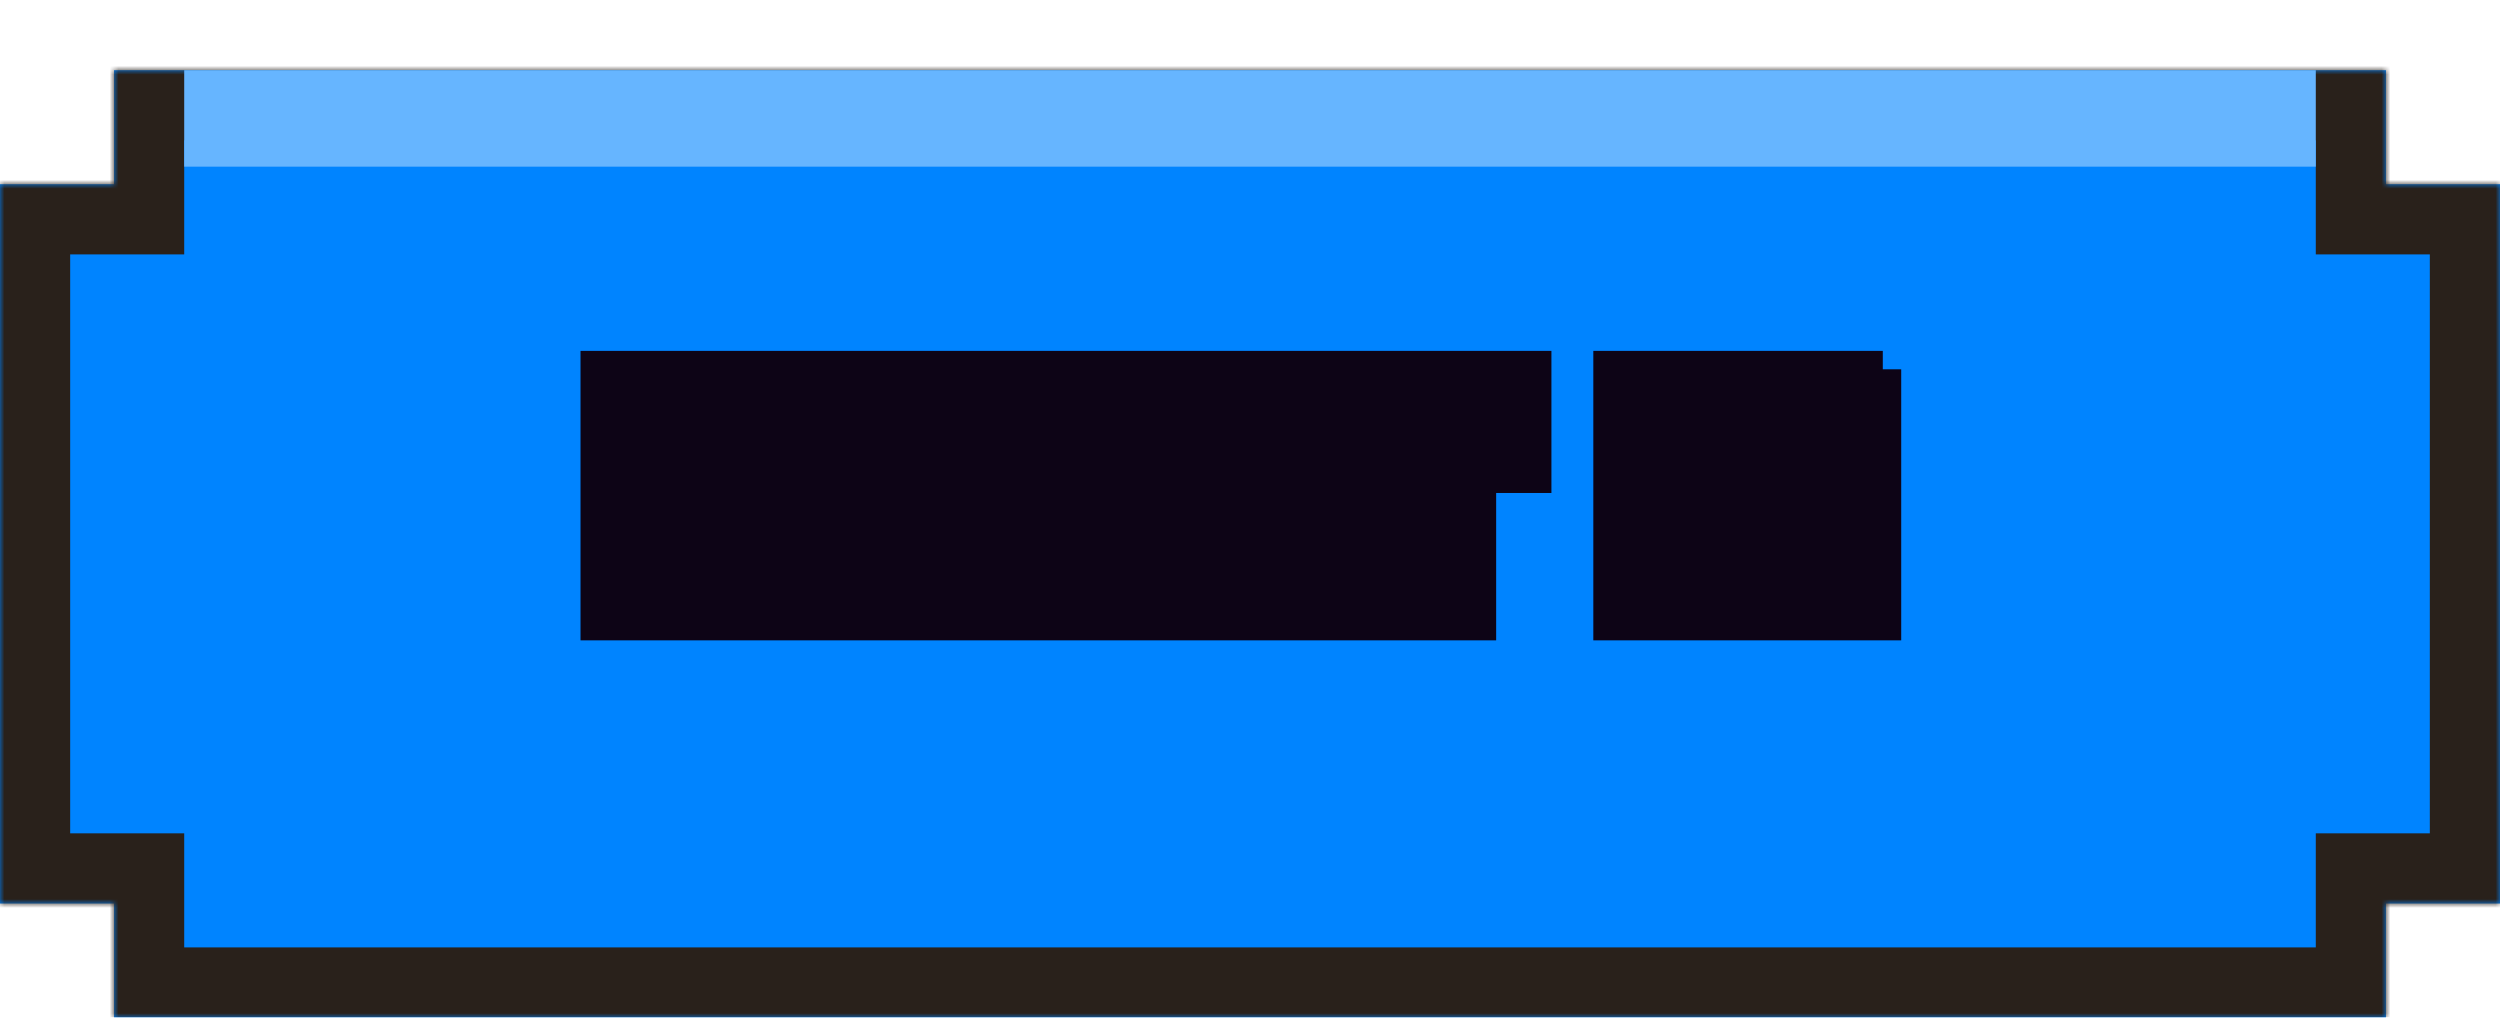 <svg width="285" height="116" viewBox="0 0 285 116" fill="none" xmlns="http://www.w3.org/2000/svg">
<g filter="url(#filter0_d_49_532)">
<mask id="path-1-inside-1_49_532" fill="white">
<path fill-rule="evenodd" clip-rule="evenodd" d="M13 0H272V13H285V95H272V108H13V95H0V13H13V0Z"/>
</mask>
<path fill-rule="evenodd" clip-rule="evenodd" d="M13 0H272V13H285V95H272V108H13V95H0V13H13V0Z" fill="#0084FF"/>
<path d="M272 0H280V-8H272V0ZM13 0V-8H5V0H13ZM272 13H264V21H272V13ZM285 13H293V5H285V13ZM285 95V103H293V95H285ZM272 95V87H264V95H272ZM272 108V116H280V108H272ZM13 108H5V116H13V108ZM13 95H21V87H13V95ZM0 95H-8V103H0V95ZM0 13V5H-8V13H0ZM13 13V21H21V13H13ZM272 -8H13V8H272V-8ZM280 13V0H264V13H280ZM285 5H272V21H285V5ZM293 95V13H277V95H293ZM272 103H285V87H272V103ZM280 108V95H264V108H280ZM13 116H272V100H13V116ZM5 95V108H21V95H5ZM0 103H13V87H0V103ZM-8 13V95H8V13H-8ZM13 5H0V21H13V5ZM5 0V13H21V0H5Z" fill="#29211B" mask="url(#path-1-inside-1_49_532)"/>
</g>
<rect x="21" y="8" width="243" height="11" fill="#66B5FF"/>
<path d="M80.579 56.5H82.679V58.6H84.779V60.7H86.879V58.6H88.979V56.5H91.079V67H99.479V46H91.079V48.1H88.979V50.2H86.879V52.3H84.779V50.2H82.679V48.1H80.579V46H72.179V67H80.579V56.5ZM101.587 50.2H107.887V62.8H101.587V67H122.587V62.8H116.287V50.2H122.587V46H101.587V50.2ZM133.079 56.5H135.179V58.6H137.279V60.7H139.379V67H147.779V46H139.379V52.3H137.279V50.2H135.179V48.1H133.079V46H124.679V67H133.079V56.5ZM164.562 50.2H170.862V46H149.862V50.2H156.162V67H164.562V50.2ZM196.038 58.6H208.638V56.5H210.738V48.1H208.638V46H187.638V50.2H202.338V54.4H196.038H189.738V56.5H187.638V67H210.738V62.8H196.038V58.6Z" fill="white"/>
<path d="M80.579 56.5V50.5H74.579V56.5H80.579ZM82.679 56.5H88.679V50.5H82.679V56.5ZM82.679 58.6H76.679V64.6H82.679V58.6ZM84.779 58.6H90.779V52.6H84.779V58.6ZM84.779 60.7H78.779V66.7H84.779V60.7ZM86.879 60.7V66.7H92.879V60.7H86.879ZM86.879 58.6V52.6H80.879V58.6H86.879ZM88.979 58.6V64.6H94.979V58.6H88.979ZM88.979 56.5V50.5H82.979V56.5H88.979ZM91.079 56.5H97.079V50.5H91.079V56.5ZM91.079 67H85.079V73H91.079V67ZM99.479 67V73H105.479V67H99.479ZM99.479 46H105.479V40H99.479V46ZM91.079 46V40H85.079V46H91.079ZM91.079 48.1V54.1H97.079V48.1H91.079ZM88.979 48.1V42.1H82.979V48.1H88.979ZM88.979 50.2V56.2H94.979V50.2H88.979ZM86.879 50.2V44.2H80.879V50.2H86.879ZM86.879 52.3V58.3H92.879V52.3H86.879ZM84.779 52.3H78.779V58.3H84.779V52.3ZM84.779 50.2H90.779V44.2H84.779V50.2ZM82.679 50.2H76.679V56.2H82.679V50.2ZM82.679 48.1H88.679V42.1H82.679V48.1ZM80.579 48.1H74.579V54.1H80.579V48.1ZM80.579 46H86.579V40H80.579V46ZM72.179 46V40H66.179V46H72.179ZM72.179 67H66.179V73H72.179V67ZM80.579 67V73H86.579V67H80.579ZM80.579 62.5H82.679V50.5H80.579V62.5ZM76.679 56.5V58.6H88.679V56.5H76.679ZM82.679 64.6H84.779V52.6H82.679V64.6ZM78.779 58.6V60.7H90.779V58.6H78.779ZM84.779 66.7H86.879V54.7H84.779V66.7ZM92.879 60.7V58.6H80.879V60.7H92.879ZM86.879 64.6H88.979V52.6H86.879V64.6ZM94.979 58.6V56.5H82.979V58.6H94.979ZM88.979 62.5H91.079V50.5H88.979V62.5ZM85.079 56.5V67H97.079V56.5H85.079ZM91.079 73H99.479V61H91.079V73ZM105.479 67V46H93.479V67H105.479ZM99.479 40H91.079V52H99.479V40ZM85.079 46V48.1H97.079V46H85.079ZM91.079 42.1H88.979V54.1H91.079V42.1ZM82.979 48.1V50.2H94.979V48.1H82.979ZM88.979 44.2H86.879V56.2H88.979V44.2ZM80.879 50.2V52.3H92.879V50.2H80.879ZM86.879 46.3H84.779V58.3H86.879V46.3ZM90.779 52.3V50.2H78.779V52.3H90.779ZM84.779 44.2H82.679V56.2H84.779V44.2ZM88.679 50.2V48.1H76.679V50.2H88.679ZM82.679 42.1H80.579V54.1H82.679V42.1ZM86.579 48.1V46H74.579V48.1H86.579ZM80.579 40H72.179V52H80.579V40ZM66.179 46V67H78.179V46H66.179ZM72.179 73H80.579V61H72.179V73ZM86.579 67V56.5H74.579V67H86.579ZM101.587 50.2H95.587V56.2H101.587V50.2ZM107.887 50.2H113.887V44.2H107.887V50.2ZM107.887 62.8V68.8H113.887V62.8H107.887ZM101.587 62.8V56.8H95.587V62.8H101.587ZM101.587 67H95.587V73H101.587V67ZM122.587 67V73H128.587V67H122.587ZM122.587 62.8H128.587V56.8H122.587V62.8ZM116.287 62.8H110.287V68.8H116.287V62.8ZM116.287 50.2V44.2H110.287V50.2H116.287ZM122.587 50.2V56.2H128.587V50.2H122.587ZM122.587 46H128.587V40H122.587V46ZM101.587 46V40H95.587V46H101.587ZM101.587 56.2H107.887V44.2H101.587V56.2ZM101.887 50.2V62.8H113.887V50.2H101.887ZM107.887 56.8H101.587V68.8H107.887V56.8ZM95.587 62.8V67H107.587V62.8H95.587ZM101.587 73H122.587V61H101.587V73ZM128.587 67V62.8H116.587V67H128.587ZM122.587 56.8H116.287V68.8H122.587V56.8ZM122.287 62.8V50.2H110.287V62.8H122.287ZM116.287 56.2H122.587V44.2H116.287V56.2ZM128.587 50.2V46H116.587V50.2H128.587ZM122.587 40H101.587V52H122.587V40ZM95.587 46V50.2H107.587V46H95.587ZM133.079 56.5V50.5H127.079V56.5H133.079ZM135.179 56.5H141.179V50.5H135.179V56.5ZM135.179 58.6H129.179V64.6H135.179V58.6ZM137.279 58.6H143.279V52.6H137.279V58.6ZM137.279 60.7H131.279V66.7H137.279V60.7ZM139.379 60.7H145.379V54.7H139.379V60.7ZM139.379 67H133.379V73H139.379V67ZM147.779 67V73H153.779V67H147.779ZM147.779 46H153.779V40H147.779V46ZM139.379 46V40H133.379V46H139.379ZM139.379 52.3V58.3H145.379V52.3H139.379ZM137.279 52.3H131.279V58.3H137.279V52.3ZM137.279 50.2H143.279V44.2H137.279V50.2ZM135.179 50.2H129.179V56.2H135.179V50.2ZM135.179 48.1H141.179V42.1H135.179V48.1ZM133.079 48.1H127.079V54.1H133.079V48.1ZM133.079 46H139.079V40H133.079V46ZM124.679 46V40H118.679V46H124.679ZM124.679 67H118.679V73H124.679V67ZM133.079 67V73H139.079V67H133.079ZM133.079 62.5H135.179V50.5H133.079V62.5ZM129.179 56.5V58.6H141.179V56.5H129.179ZM135.179 64.6H137.279V52.6H135.179V64.6ZM131.279 58.6V60.7H143.279V58.6H131.279ZM137.279 66.7H139.379V54.7H137.279V66.7ZM133.379 60.7V67H145.379V60.7H133.379ZM139.379 73H147.779V61H139.379V73ZM153.779 67V46H141.779V67H153.779ZM147.779 40H139.379V52H147.779V40ZM133.379 46V52.3H145.379V46H133.379ZM139.379 46.3H137.279V58.3H139.379V46.3ZM143.279 52.3V50.2H131.279V52.3H143.279ZM137.279 44.2H135.179V56.2H137.279V44.2ZM141.179 50.2V48.1H129.179V50.2H141.179ZM135.179 42.1H133.079V54.1H135.179V42.1ZM139.079 48.1V46H127.079V48.1H139.079ZM133.079 40H124.679V52H133.079V40ZM118.679 46V67H130.679V46H118.679ZM124.679 73H133.079V61H124.679V73ZM139.079 67V56.5H127.079V67H139.079ZM164.562 50.2V44.2H158.562V50.2H164.562ZM170.862 50.2V56.2H176.862V50.2H170.862ZM170.862 46H176.862V40H170.862V46ZM149.862 46V40H143.862V46H149.862ZM149.862 50.2H143.862V56.2H149.862V50.2ZM156.162 50.2H162.162V44.2H156.162V50.2ZM156.162 67H150.162V73H156.162V67ZM164.562 67V73H170.562V67H164.562ZM164.562 56.2H170.862V44.2H164.562V56.2ZM176.862 50.2V46H164.862V50.2H176.862ZM170.862 40H149.862V52H170.862V40ZM143.862 46V50.2H155.862V46H143.862ZM149.862 56.2H156.162V44.2H149.862V56.2ZM150.162 50.2V67H162.162V50.2H150.162ZM156.162 73H164.562V61H156.162V73ZM170.562 67V50.2H158.562V67H170.562ZM196.038 58.6V52.6H190.038V58.6H196.038ZM208.638 58.6V64.6H214.638V58.6H208.638ZM208.638 56.5V50.5H202.638V56.5H208.638ZM210.738 56.5V62.5H216.738V56.5H210.738ZM210.738 48.1H216.738V42.1H210.738V48.1ZM208.638 48.1H202.638V54.1H208.638V48.1ZM208.638 46H214.638V40H208.638V46ZM187.638 46V40H181.638V46H187.638ZM187.638 50.2H181.638V56.2H187.638V50.2ZM202.338 50.2H208.338V44.2H202.338V50.2ZM202.338 54.4V60.4H208.338V54.4H202.338ZM189.738 54.4V48.4H183.738V54.4H189.738ZM189.738 56.5V62.5H195.738V56.5H189.738ZM187.638 56.5V50.5H181.638V56.5H187.638ZM187.638 67H181.638V73H187.638V67ZM210.738 67V73H216.738V67H210.738ZM210.738 62.8H216.738V56.8H210.738V62.8ZM196.038 62.8H190.038V68.8H196.038V62.8ZM196.038 64.6H208.638V52.6H196.038V64.6ZM214.638 58.6V56.5H202.638V58.6H214.638ZM208.638 62.5H210.738V50.5H208.638V62.5ZM216.738 56.5V48.1H204.738V56.5H216.738ZM210.738 42.1H208.638V54.1H210.738V42.1ZM214.638 48.1V46H202.638V48.1H214.638ZM208.638 40H187.638V52H208.638V40ZM181.638 46V50.2H193.638V46H181.638ZM187.638 56.2H202.338V44.2H187.638V56.2ZM196.338 50.2V54.4H208.338V50.2H196.338ZM202.338 48.4H196.038V60.4H202.338V48.4ZM196.038 48.4H189.738V60.4H196.038V48.4ZM183.738 54.4V56.5H195.738V54.4H183.738ZM189.738 50.5H187.638V62.5H189.738V50.5ZM181.638 56.5V67H193.638V56.5H181.638ZM187.638 73H210.738V61H187.638V73ZM216.738 67V62.8H204.738V67H216.738ZM210.738 56.8H196.038V68.8H210.738V56.8ZM202.038 62.8V58.6H190.038V62.8H202.038Z" fill="#0D0416"/>
<defs>
<filter id="filter0_d_49_532" x="0" y="0" width="285" height="116" filterUnits="userSpaceOnUse" color-interpolation-filters="sRGB">
<feFlood flood-opacity="0" result="BackgroundImageFix"/>
<feColorMatrix in="SourceAlpha" type="matrix" values="0 0 0 0 0 0 0 0 0 0 0 0 0 0 0 0 0 0 127 0" result="hardAlpha"/>
<feOffset dy="8"/>
<feComposite in2="hardAlpha" operator="out"/>
<feColorMatrix type="matrix" values="0 0 0 0 0 0 0 0 0 0 0 0 0 0 0 0 0 0 0.4 0"/>
<feBlend mode="normal" in2="BackgroundImageFix" result="effect1_dropShadow_49_532"/>
<feBlend mode="normal" in="SourceGraphic" in2="effect1_dropShadow_49_532" result="shape"/>
</filter>
</defs>
</svg>
